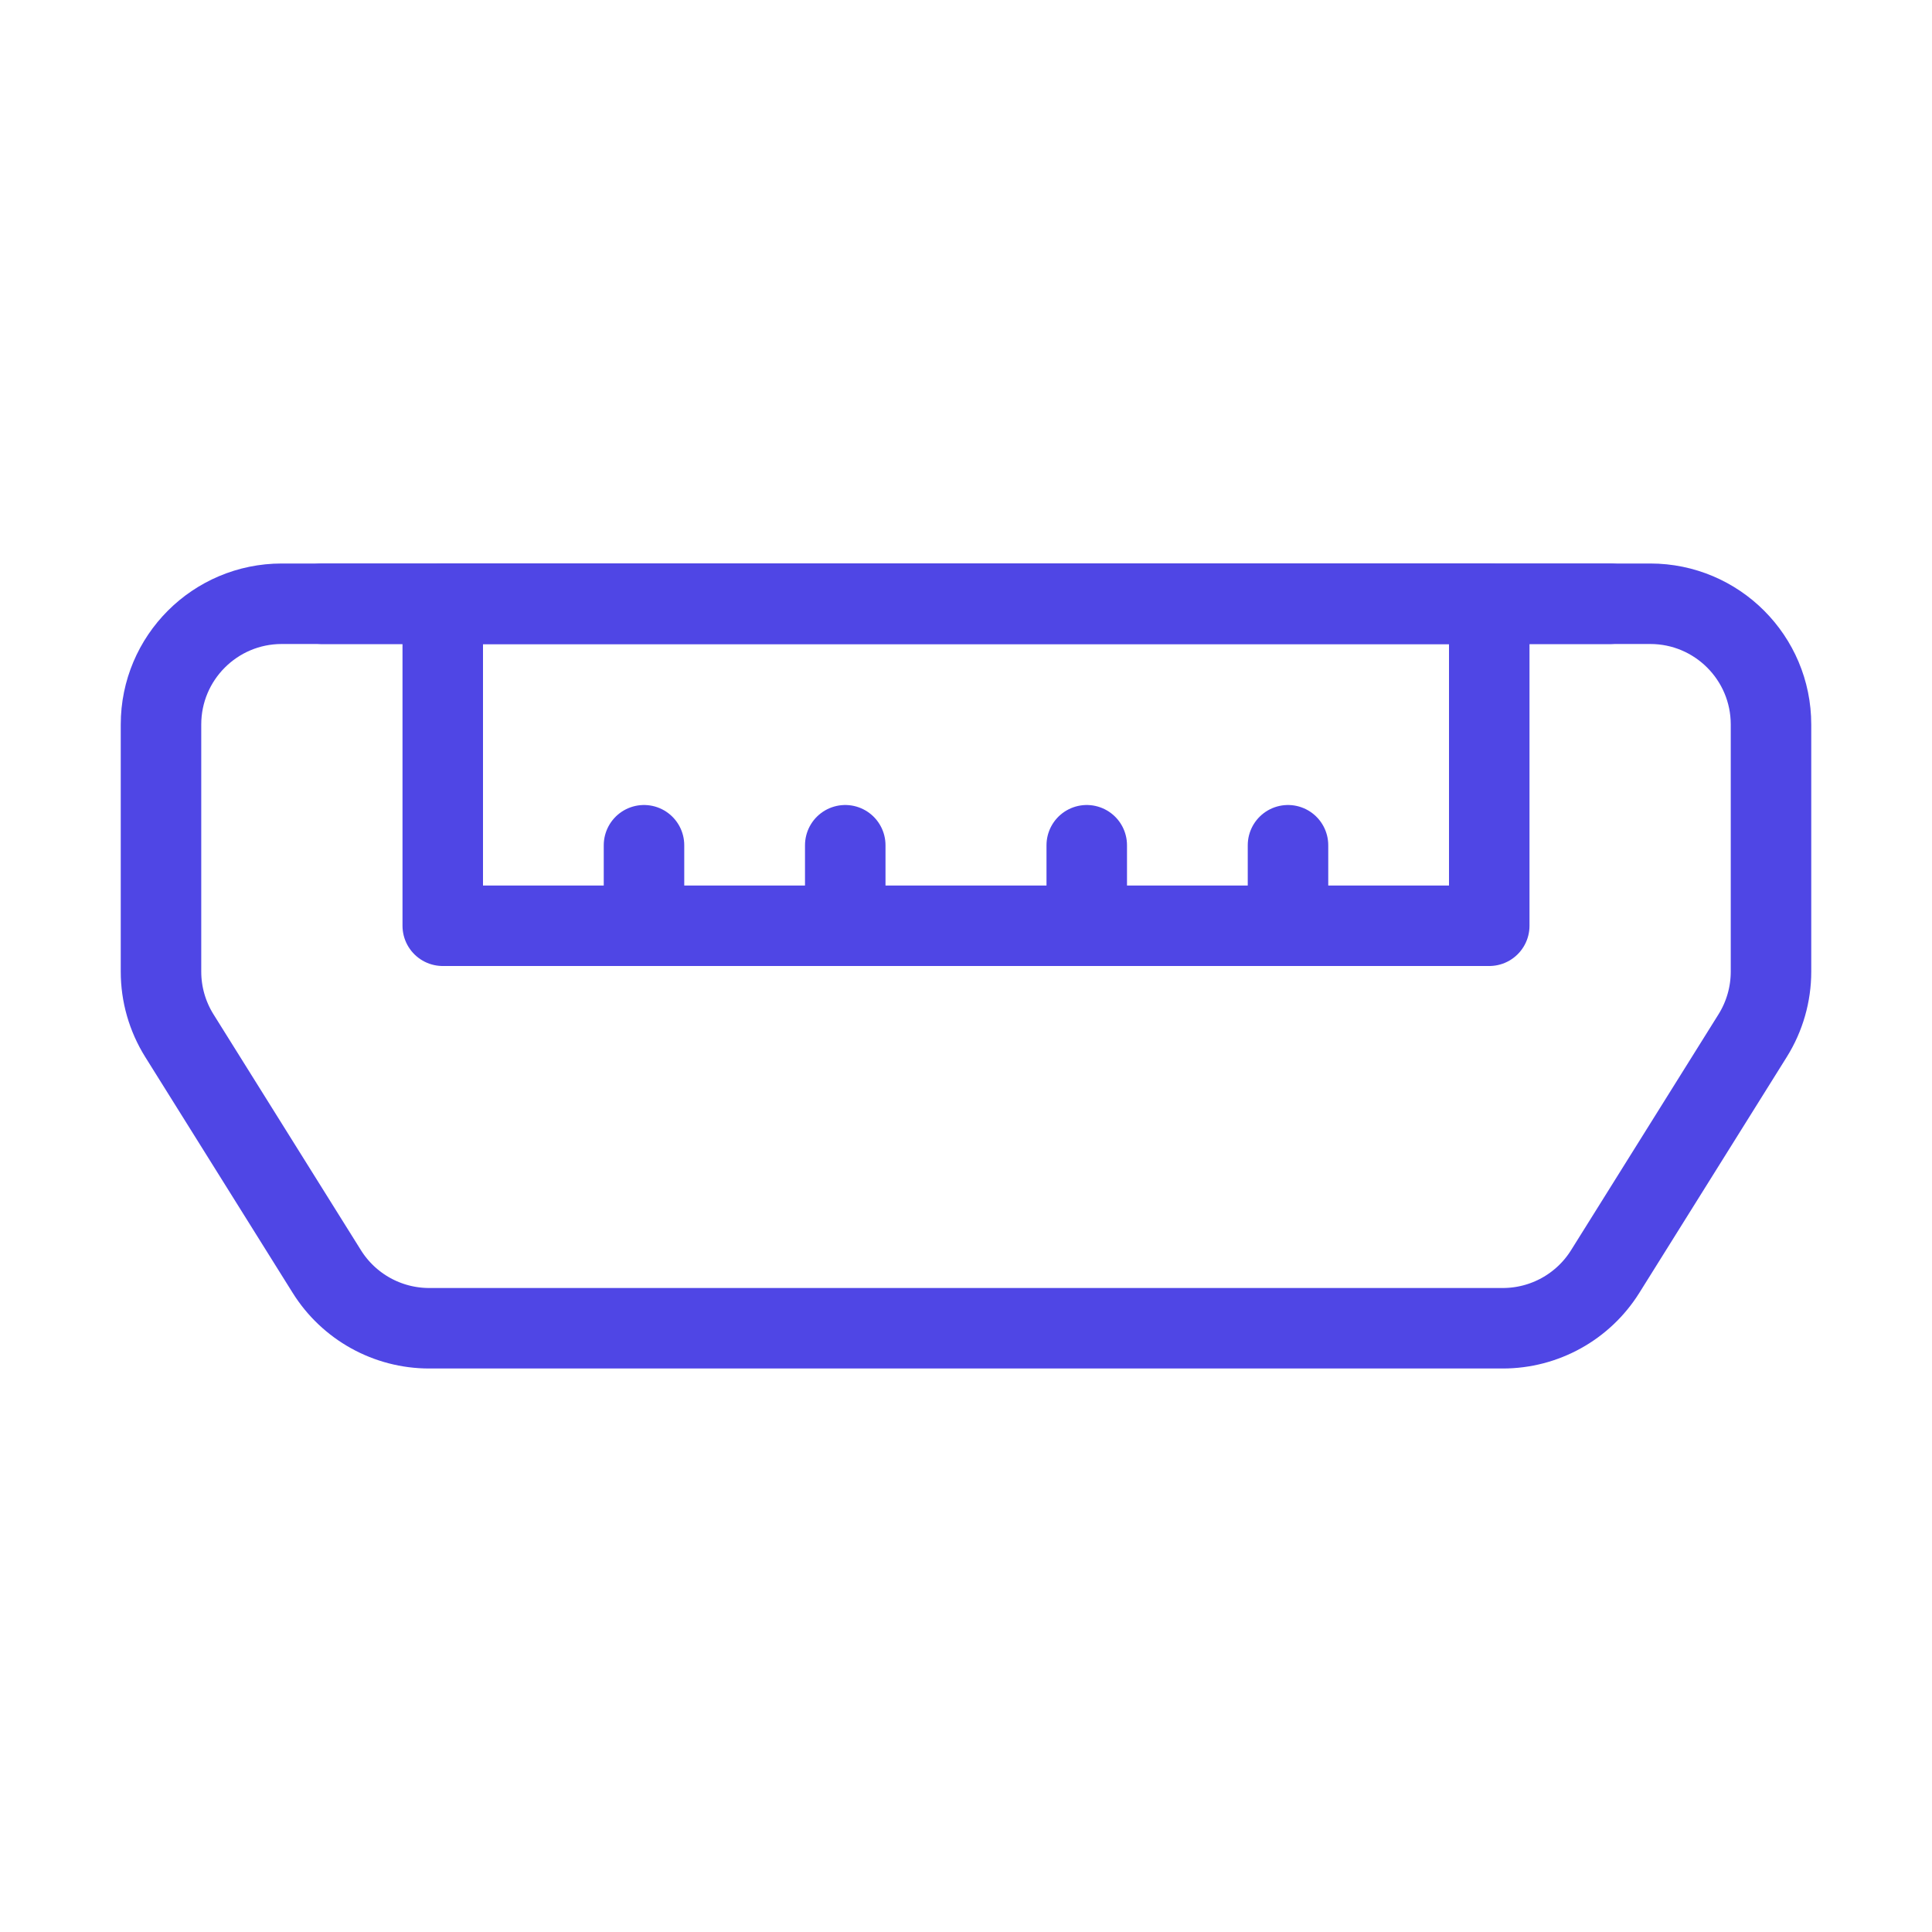 <?xml version="1.0" encoding="UTF-8"?><svg width="38" height="38" viewBox="0 0 48 48" fill="none" xmlns="http://www.w3.org/2000/svg"><path d="M4 18C4 16.343 5.343 15 7 15H41C42.657 15 44 16.343 44 18V24.14C44 24.702 43.842 25.253 43.544 25.73L39.881 31.59C39.333 32.467 38.372 33 37.337 33H10.663C9.628 33 8.667 32.467 8.119 31.59L4.456 25.73C4.158 25.253 4 24.702 4 24.14V18Z" fill="none" stroke="#4f46e5" stroke-width="2" stroke-linecap="round" stroke-linejoin="round"/><path d="M11 15H37V23H11V15Z" fill="none" stroke="#4f46e5" stroke-width="2" stroke-linecap="round" stroke-linejoin="round"/><path d="M21 23V21" stroke="#4f46e5" stroke-width="2" stroke-linecap="round" stroke-linejoin="round"/><path d="M27 23V21" stroke="#4f46e5" stroke-width="2" stroke-linecap="round" stroke-linejoin="round"/><path d="M32 23V21" stroke="#4f46e5" stroke-width="2" stroke-linecap="round" stroke-linejoin="round"/><path d="M16 23V21" stroke="#4f46e5" stroke-width="2" stroke-linecap="round" stroke-linejoin="round"/><path d="M8 15L40 15" stroke="#4f46e5" stroke-width="2" stroke-linecap="round" stroke-linejoin="round"/></svg>